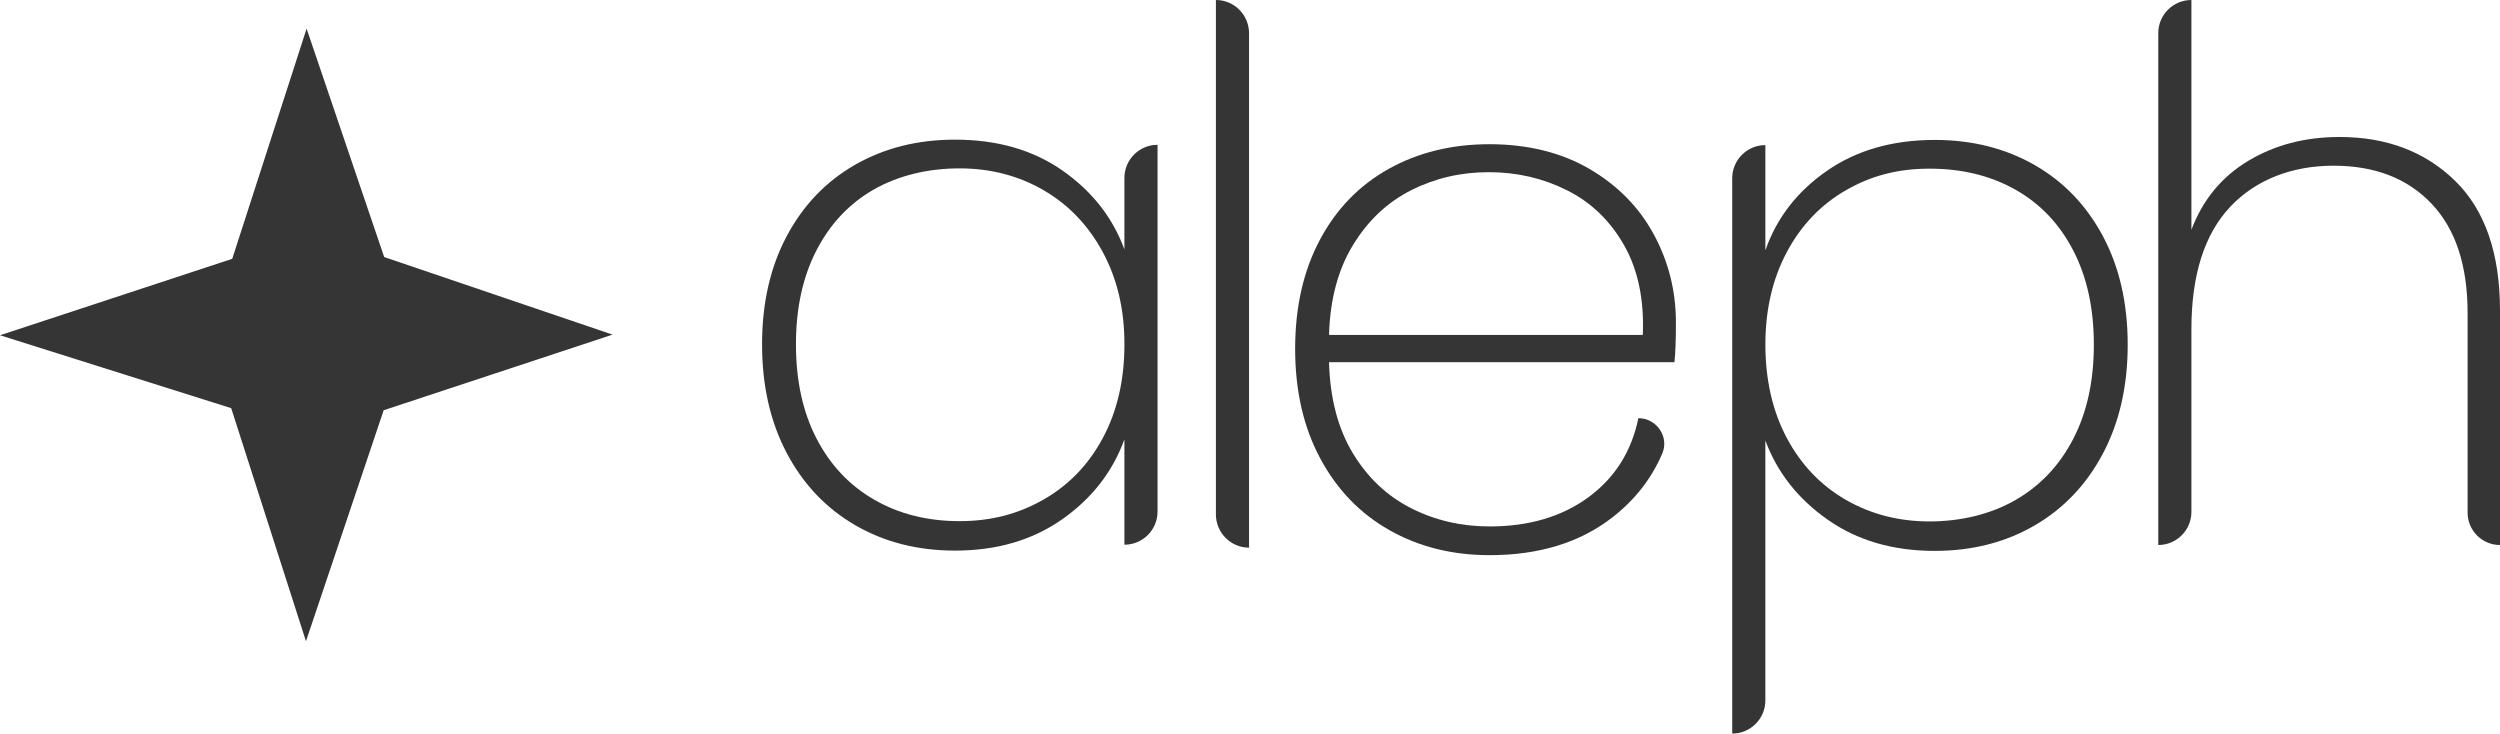<?xml version="1.0" encoding="UTF-8"?>
<svg id="Camada_2" data-name="Camada 2" xmlns="http://www.w3.org/2000/svg" viewBox="0 0 1393.2 408.79">
  <defs>
    <style>
      .cls-1 {
        fill: #353535;
      }
    </style>
  </defs>
  <g id="Camada_1-2" data-name="Camada 1">
    <g>
      <g>
        <path class="cls-1" d="M438.43,131.59c9.16-17.24,21.89-30.51,38.17-39.81,16.27-9.3,34.82-13.96,55.61-13.96,23.54,0,43.51,5.75,59.93,17.24,16.42,11.49,27.91,26.13,34.47,43.92v-39.81c0-10.2,8.27-18.47,18.47-18.47h0v204.39c0,10.2-8.27,18.47-18.47,18.47h0v-58.69c-6.57,18.06-18.13,32.91-34.68,44.53-16.56,11.64-36.47,17.44-59.72,17.44-20.8,0-39.34-4.71-55.61-14.16-16.28-9.44-29-22.84-38.17-40.22-9.17-17.37-13.75-37.56-13.75-60.54s4.58-43.1,13.75-60.33ZM614.51,140.41c-8.07-14.9-19.08-26.4-33.04-34.47-13.95-8.06-29.55-12.11-46.79-12.11s-33.92,3.9-47.6,11.7c-13.69,7.79-24.36,19.08-32.01,33.86-7.67,14.77-11.5,32.28-11.5,52.53s3.83,37.76,11.5,52.54c7.65,14.77,18.4,26.13,32.21,34.06,13.81,7.95,29.62,11.9,47.4,11.9s32.91-4.03,47-12.1c14.09-8.07,25.1-19.56,33.04-34.48,7.93-14.9,11.9-32.21,11.9-51.92s-4.04-36.59-12.11-51.51Z"/>
        <path class="cls-1" d="M696.07,18.56v286.64h0c-10.2,0-18.47-8.31-18.47-18.56V0h0c10.2,0,18.47,8.31,18.47,18.56Z"/>
        <path class="cls-1" d="M933.14,201.84h-192.5c.55,19.98,4.93,36.81,13.14,50.49,8.21,13.69,19.01,23.94,32.42,30.78,13.41,6.85,28.05,10.26,43.92,10.26,21.89,0,40.22-5.4,55-16.21,14.78-10.81,24.08-25.52,27.91-44.12h0c10.14,0,17.31,10.37,13.32,19.69-5.95,13.91-15.17,25.75-27.7,35.52-18.06,14.09-40.91,21.13-68.54,21.13-20.8,0-39.4-4.65-55.82-13.95-16.42-9.3-29.27-22.64-38.57-40.02-9.31-17.37-13.96-37.68-13.96-60.95s4.58-43.5,13.75-60.75c9.16-17.24,21.96-30.43,38.38-39.6,16.42-9.16,35.16-13.75,56.22-13.75s39.88,4.59,55.61,13.75c15.73,9.17,27.71,21.34,35.92,36.53,8.21,15.18,12.32,31.54,12.32,49.04,0,9.85-.28,17.24-.82,22.17ZM905.02,136.58c-7.79-13.68-18.4-23.87-31.81-30.57-13.41-6.7-27.91-10.06-43.5-10.06s-30.03,3.35-43.3,10.06c-13.27,6.7-24.08,16.89-32.42,30.57-8.35,13.69-12.79,30.37-13.34,50.08h174.85c.82-19.71-2.67-36.39-10.47-50.08Z"/>
        <path class="cls-1" d="M1018.07,95.22c16.55-11.49,36.59-17.24,60.13-17.24,20.79,0,39.33,4.66,55.61,13.96,16.27,9.3,29,22.57,38.17,39.81,9.16,17.24,13.75,37.35,13.75,60.33s-4.59,43.17-13.75,60.54c-9.17,17.38-21.9,30.78-38.17,40.22-16.28,9.44-34.83,14.16-55.61,14.16-23.26,0-43.17-5.8-59.72-17.44-16.56-11.62-28.11-26.33-34.68-44.11v144.88c0,10.2-8.27,18.47-18.47,18.47h0V99.33c0-10.2,8.27-18.47,18.47-18.47h0v58.69c6.29-18.07,17.71-32.84,34.28-44.33ZM1155.36,139.55c-7.66-14.78-18.4-26.07-32.21-33.86-13.82-7.8-29.76-11.7-47.82-11.7s-32.83,4.05-46.79,12.11c-13.96,8.07-24.9,19.57-32.83,34.47-7.94,14.92-11.9,32.09-11.9,51.51s3.96,37.01,11.9,51.92c7.93,14.92,18.88,26.41,32.83,34.48,13.96,8.07,29.55,12.1,46.79,12.1s34-3.96,47.82-11.9c13.81-7.93,24.55-19.29,32.21-34.06,7.66-14.78,11.5-32.28,11.5-52.54s-3.84-37.76-11.5-52.53Z"/>
        <path class="cls-1" d="M1368.16,100.76c16.69,16.28,25.04,40.43,25.04,72.44v130.52h0c-9.97,0-18.06-8.08-18.06-18.06v-111.23c0-26.54-6.71-46.85-20.11-60.95-13.42-14.09-31.61-21.14-54.59-21.14s-43.29,7.67-57.67,22.99c-14.36,15.33-21.54,38.03-21.54,68.13v101.79c0,10.2-8.27,18.47-18.47,18.47h0V18.47c0-10.2,8.27-18.47,18.47-18.47h0v128.06c6.29-16.69,16.83-29.48,31.6-38.38,14.78-8.88,31.74-13.34,50.9-13.34,26.27,0,47.75,8.15,64.43,24.42Z"/>
      </g>
      <polyline class="cls-1" points="170.86 15.97 129.42 144.23 0 186.83 128.84 227.46 170.51 357.34 213.81 228.62 341.37 186.48 214.1 143.25"/>
    </g>
  </g>
</svg>